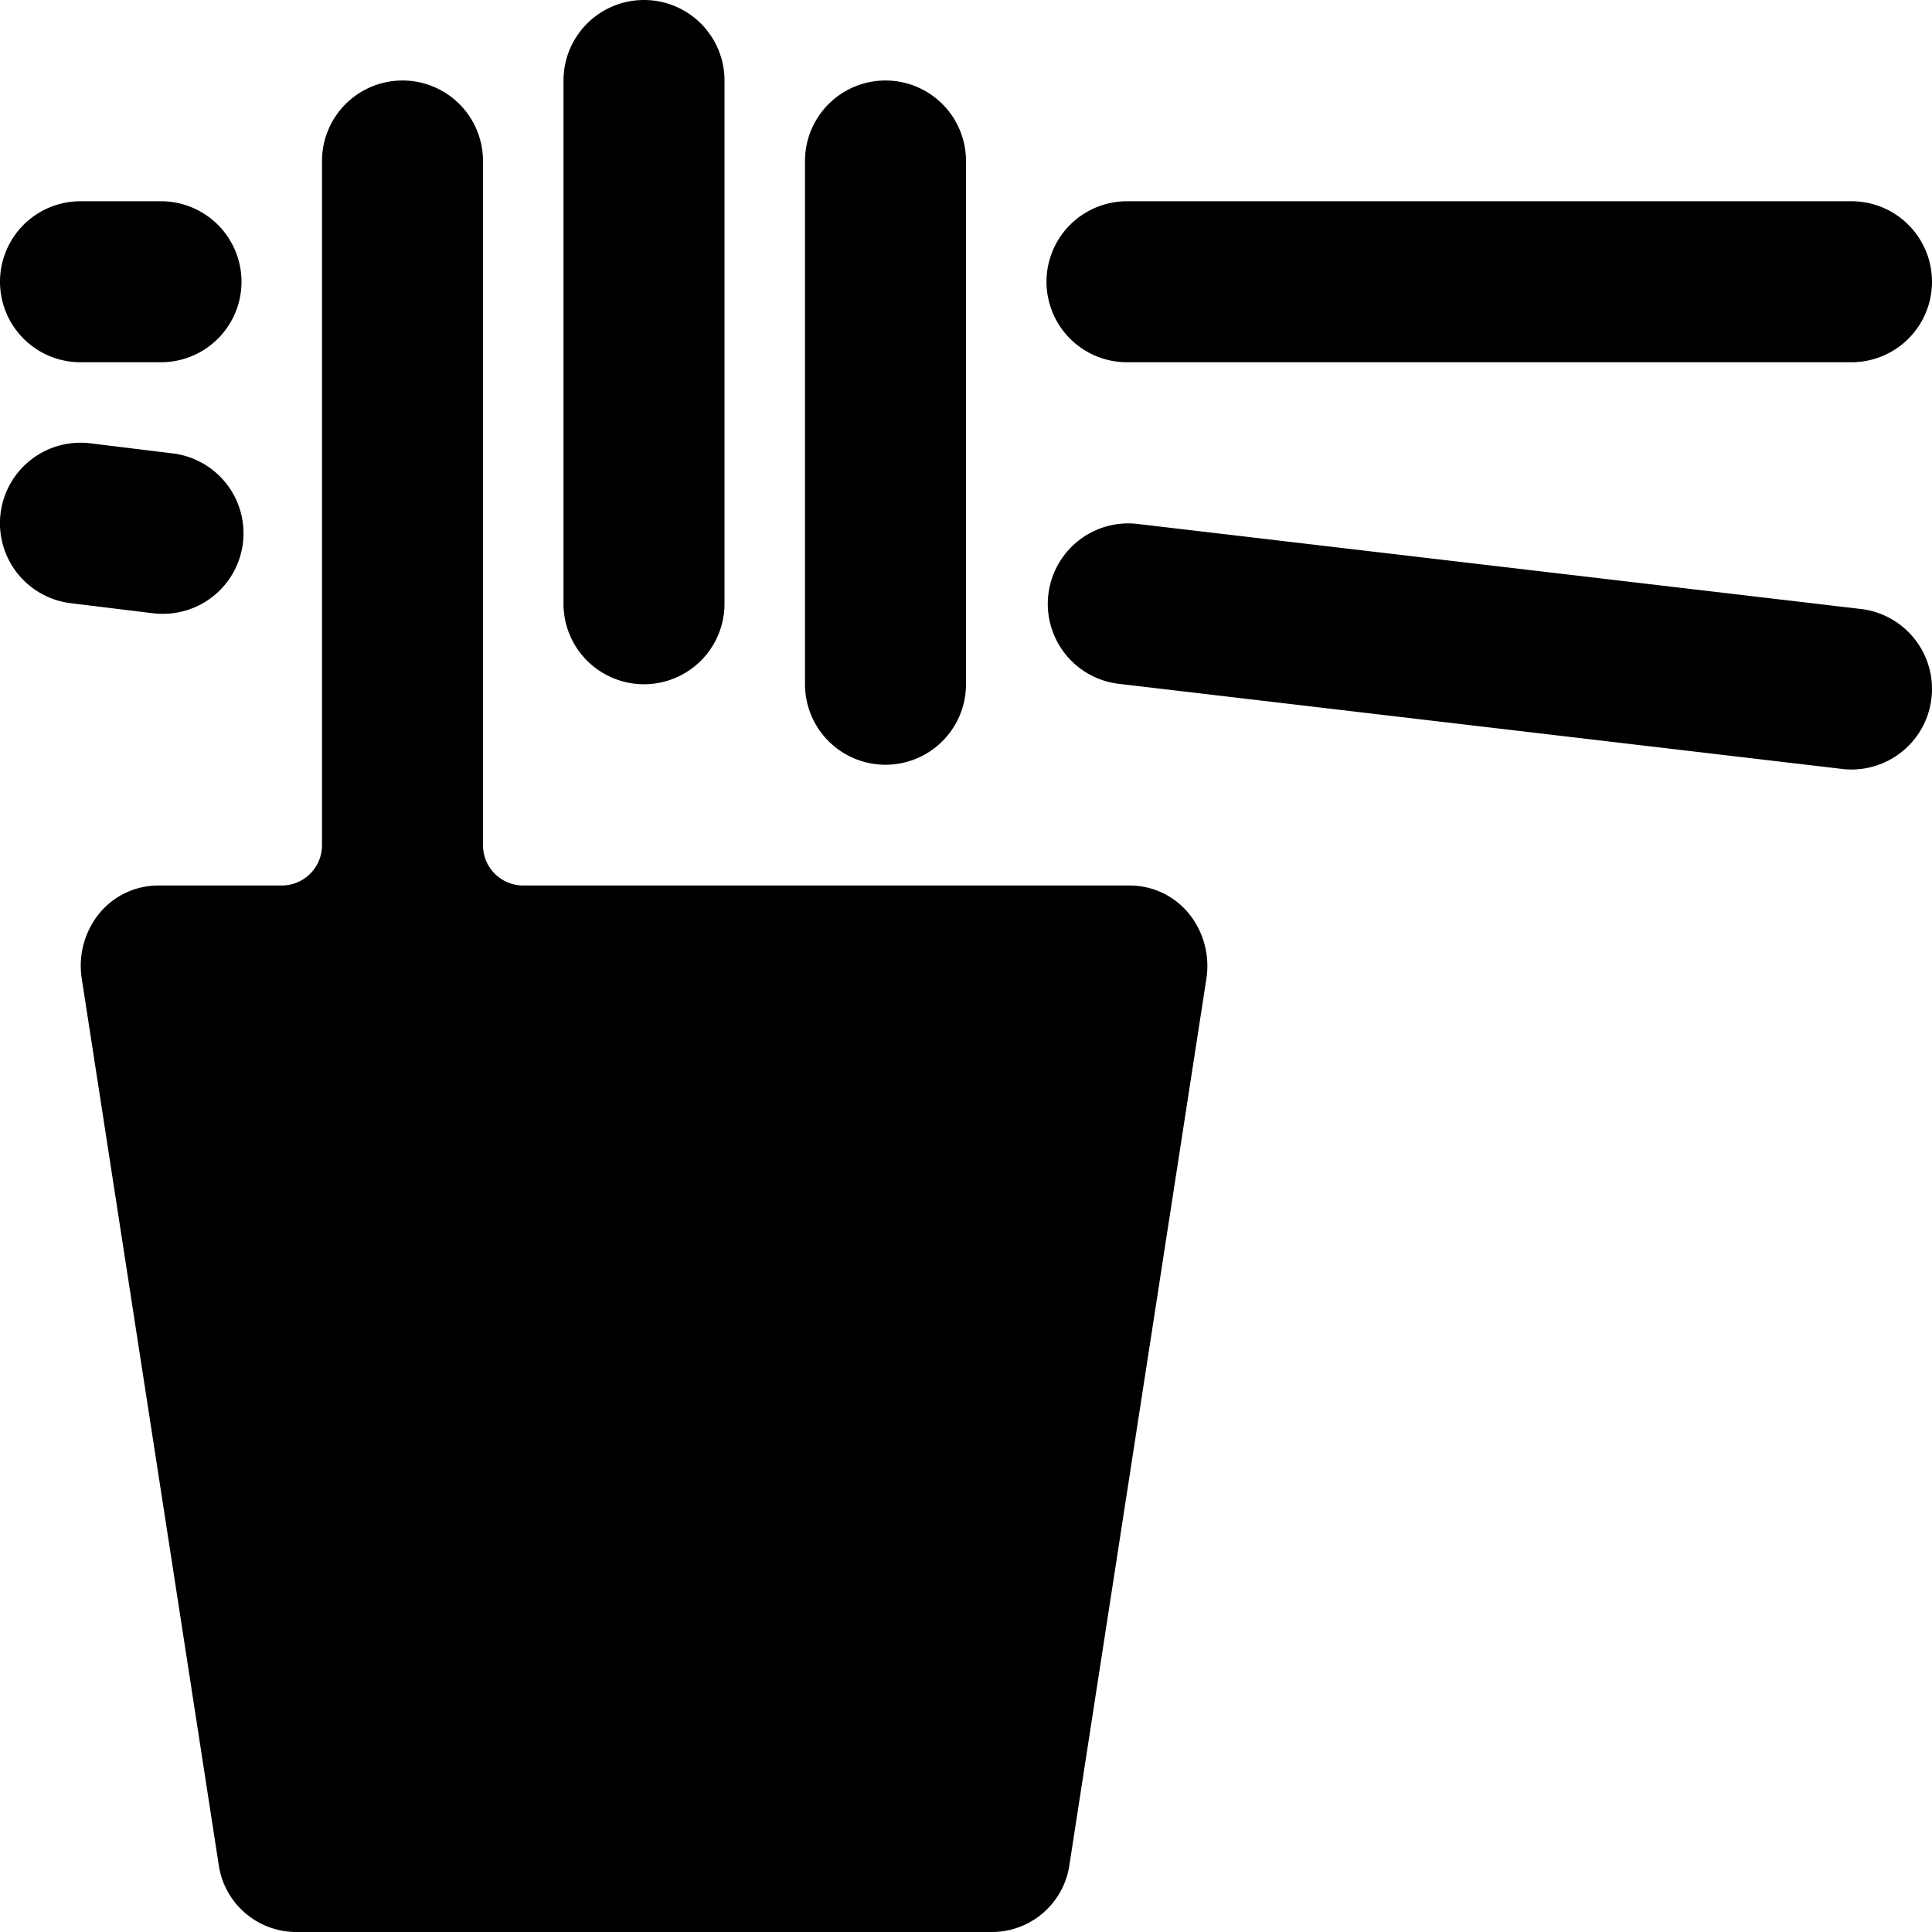 <svg id="Bold" xmlns="http://www.w3.org/2000/svg" viewBox="0 0 24 24"><title>pasta-noodles</title><path d="M8,8.5a1,1,0,0,0,1-1V1A1,1,0,0,0,7,1V7.5A1,1,0,0,0,8,8.5Z"/><path d="M11,9.5a1,1,0,0,0,1-1V2a1,1,0,0,0-2,0V8.5A1,1,0,0,0,11,9.5Z"/><path d="M13,3.5a1,1,0,0,0,1,1h9a1,1,0,0,0,0-2H14A1,1,0,0,0,13,3.5Z"/><path d="M1,4.5H2a1,1,0,0,0,0-2H1a1,1,0,0,0,0,2Z"/><path d="M14.783,11.367A.949.949,0,0,0,14.036,11H6.5a.5.5,0,0,1-.5-.5V2A1,1,0,0,0,4,2v8.5a.5.5,0,0,1-.5.5H1.964a.948.948,0,0,0-.748.369,1.032,1.032,0,0,0-.2.79l1.7,11A.974.974,0,0,0,3.667,24h8.667a.974.974,0,0,0,.952-.841l1.7-11A1.035,1.035,0,0,0,14.783,11.367Z"/><path d="M23.993,8.676a1,1,0,0,0-.876-1.111l-9-1.058a1,1,0,0,0-.234,1.986l9,1.059A.945.945,0,0,0,23,9.559,1,1,0,0,0,23.993,8.676Z"/><path d="M2.022,7.625a1,1,0,0,0,.121-1.993L1.122,5.507A1,1,0,0,0,.878,7.493L1.9,7.618A1.026,1.026,0,0,0,2.022,7.625Z"/></svg>